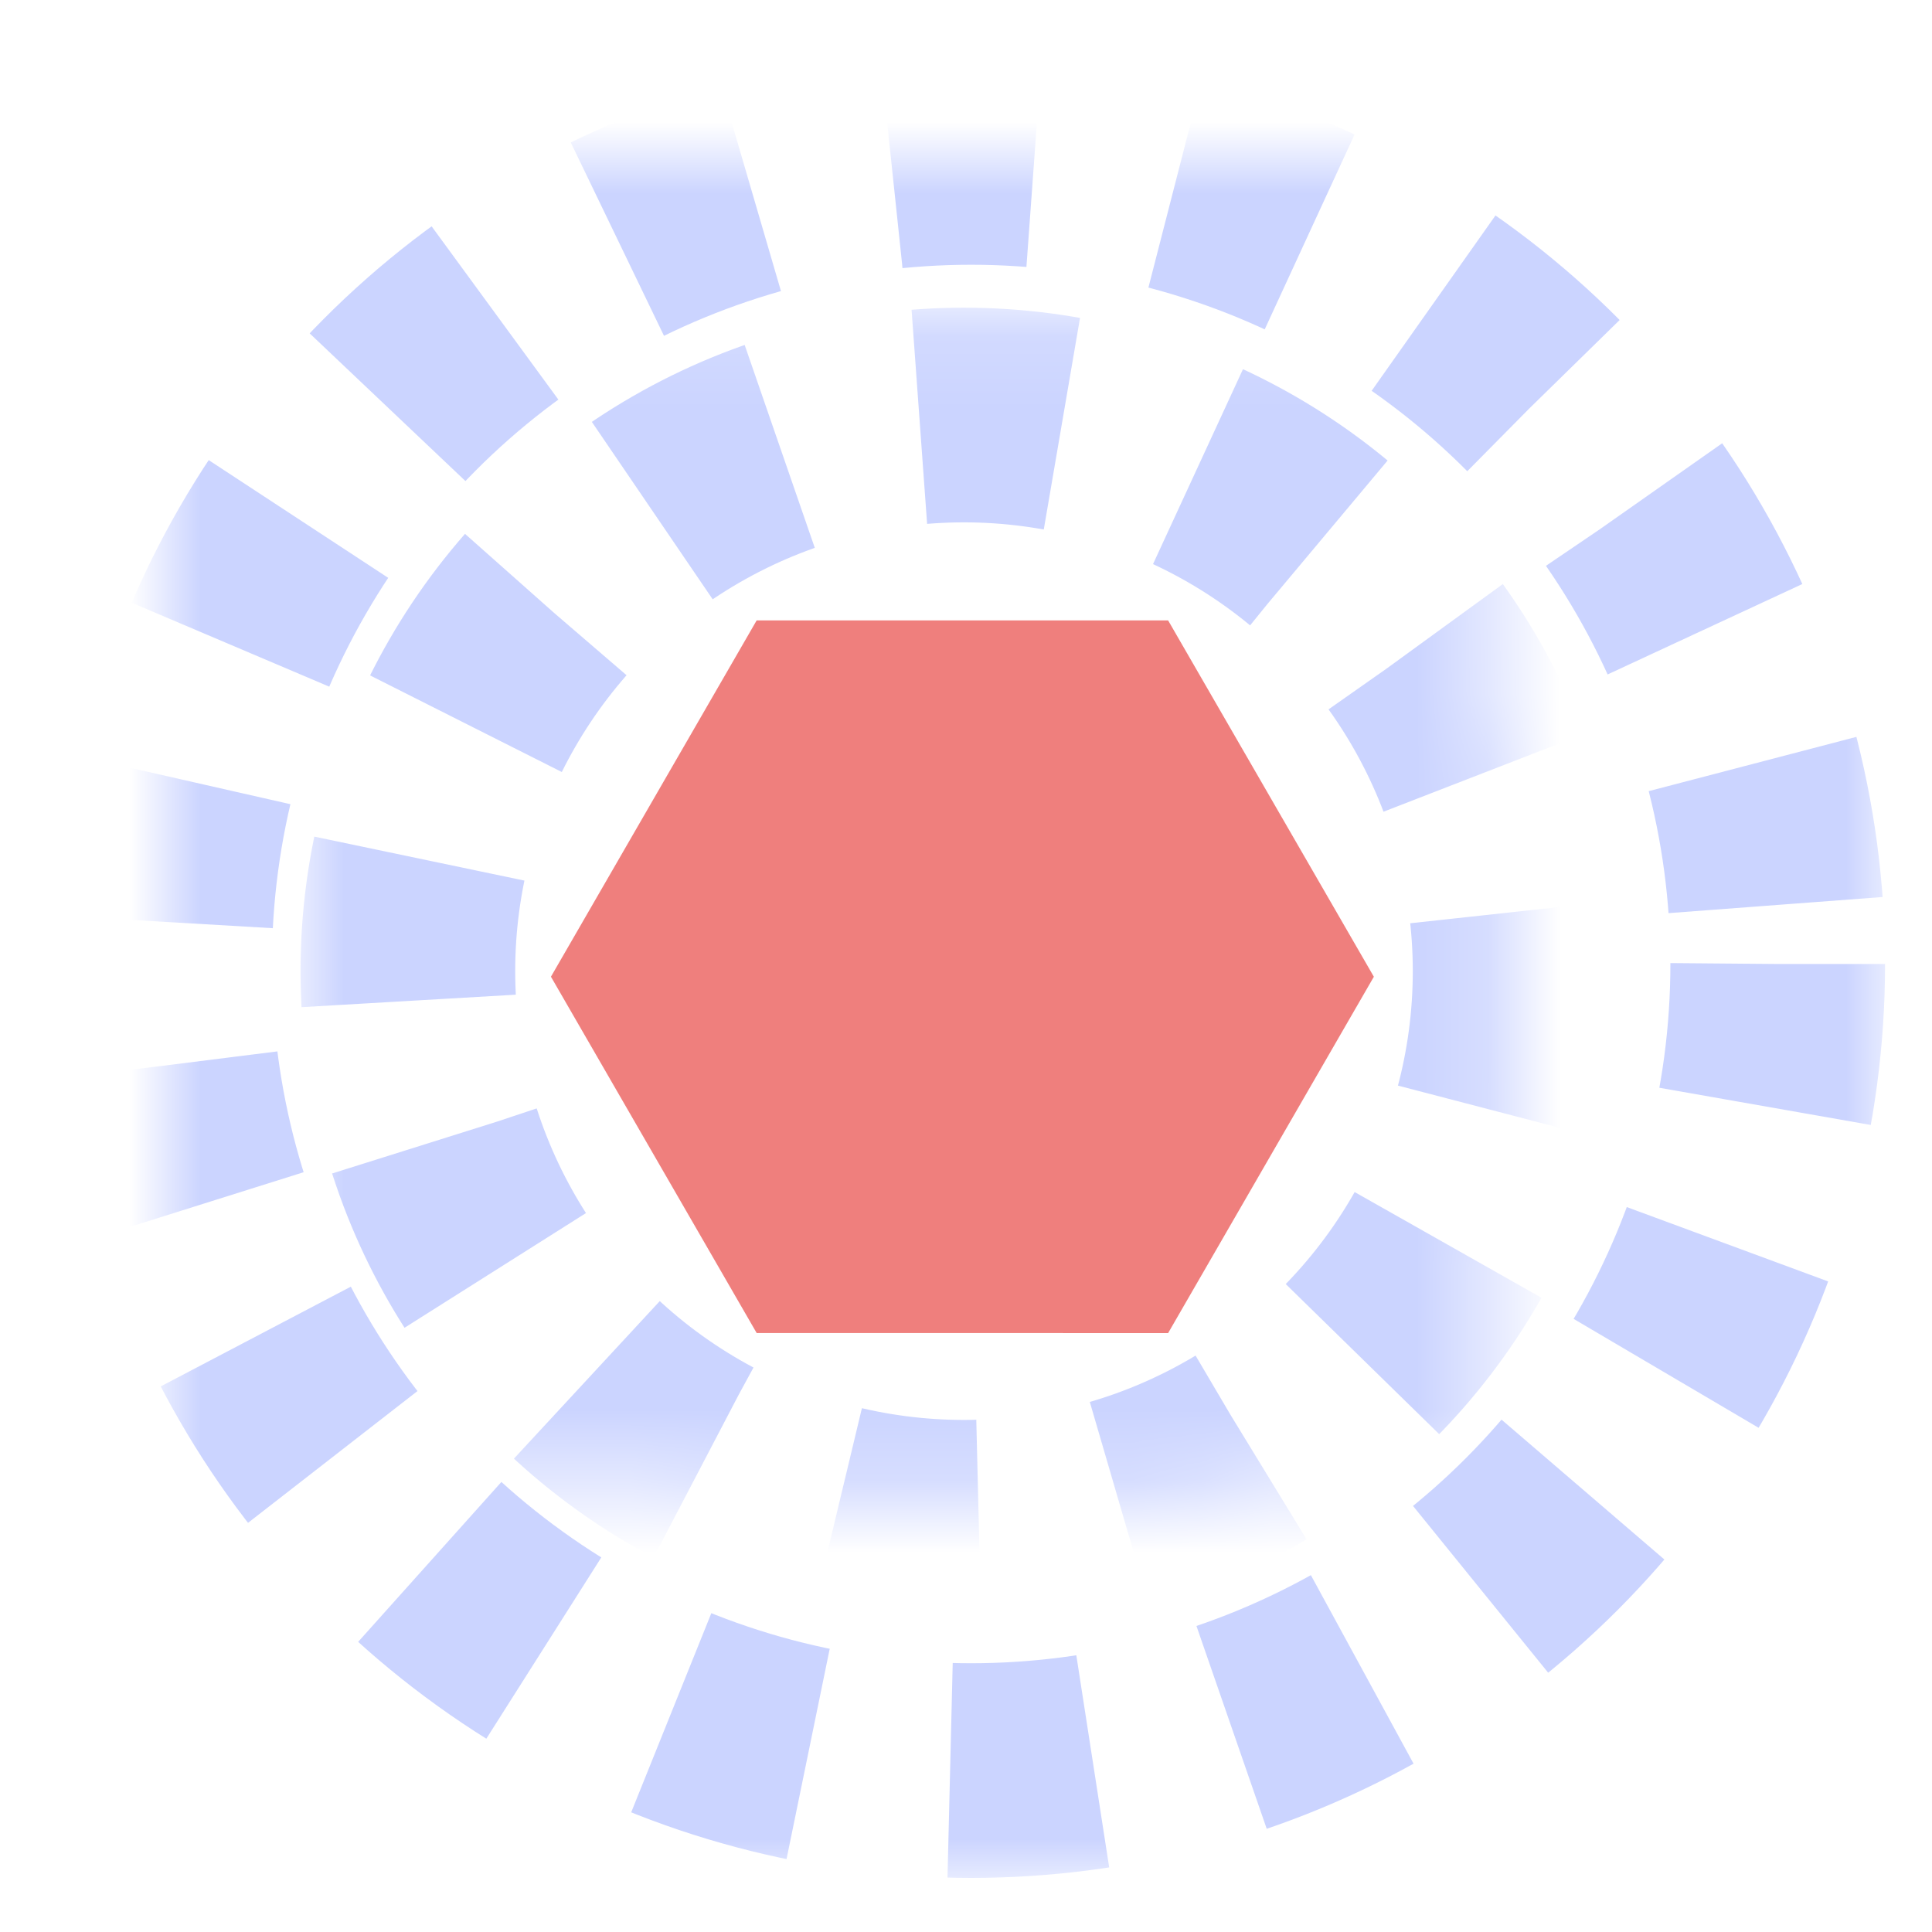 <svg height="27" viewBox="0 0 27 27" width="27" xmlns="http://www.w3.org/2000/svg" xmlns:xlink="http://www.w3.org/1999/xlink"><defs><circle id="a" cx="11.172" cy="11.372" r="7.772"/><mask id="b" height="18.544" width="18.544" x="-1.5" y="-1.5"><path d="m1.9 2.1h18.544v18.544h-18.544z" fill="#fff"/><use xlink:href="#a"/></mask><circle id="c" cx="11.272" cy="11.272" r="11.272"/><mask id="d" height="25.544" width="25.544" x="-1.5" y="-1.5"><path d="m-1.5-1.5h25.544v25.544h-25.544z" fill="#fff"/><use xlink:href="#c"/></mask></defs><g fill="none" fill-rule="evenodd"><g stroke="#cbd4ff" stroke-dasharray="2" stroke-width="3" transform="translate(2.3 2.2)"><use mask="url(#b)" xlink:href="#a"/><use mask="url(#d)" xlink:href="#c"/></g><path d="m13.45 7.9 4.98 2.875v5.75l-4.98 2.875-4.98-2.875v-5.75z" fill="#ef7f7d" transform="matrix(.866 .5 -.5 .866 8.627 -4.896)"/></g></svg>